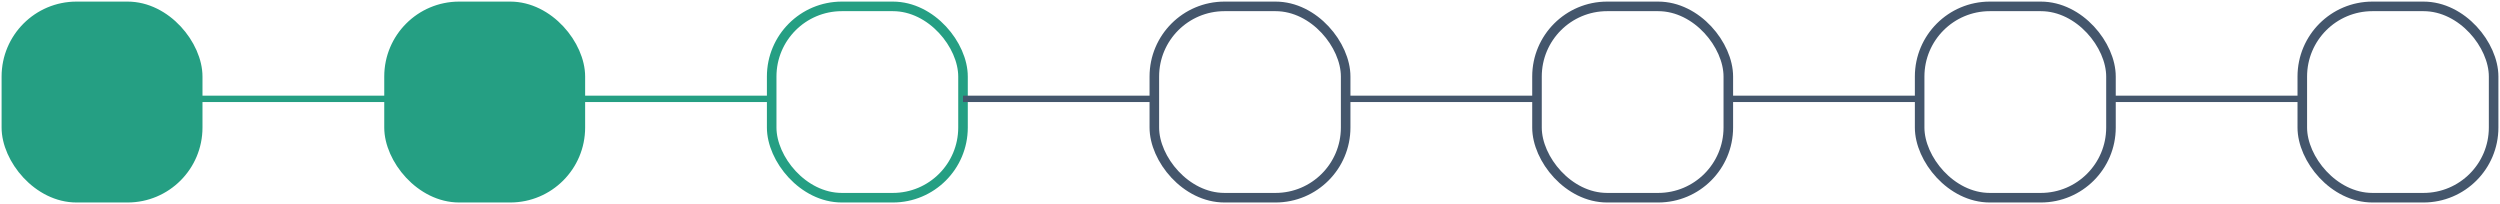 <svg width="392" height="32" viewBox="0 0 392 32" fill="none" xmlns="http://www.w3.org/2000/svg">
<rect x="1" y="1" width="30" height="30" rx="11" fill="#259F83" stroke="#259F83" stroke-width="1.5"/>
<line x1="31.5" y1="15.5" x2="60.5" y2="15.5" stroke="#259F83" stroke-linecap="square"/>
<rect x="61" y="1" width="30" height="30" rx="11" fill="#259F83" stroke="#259F83" stroke-width="1.5"/>
<line x1="91.5" y1="15.5" x2="120.5" y2="15.5" stroke="#259F83" stroke-linecap="square"/>
<rect x="121" y="1" width="30" height="30" rx="11" stroke="#259F83" stroke-width="1.5"/>
<rect x="241" y="1" width="30" height="30" rx="11" stroke="#44566C" stroke-width="1.5"/>
<line x1="271.5" y1="15.5" x2="300.5" y2="15.5" stroke="#44566C" stroke-linecap="square"/>
<rect x="301" y="1" width="30" height="30" rx="11" stroke="#44566C" stroke-width="1.5"/>
<line x1="331.5" y1="15.5" x2="360.5" y2="15.5" stroke="#44566C" stroke-linecap="square"/>
<line x1="151.5" y1="15.5" x2="180.5" y2="15.5" stroke="#44566C" stroke-linecap="square"/>
<rect x="181" y="1" width="30" height="30" rx="11" stroke="#44566C" stroke-width="1.5"/>
<line x1="211.5" y1="15.5" x2="240.5" y2="15.5" stroke="#44566C" stroke-linecap="square"/>
<rect x="361" y="1" width="30" height="30" rx="11" stroke="#44566C" stroke-width="1.5"/>
</svg>
